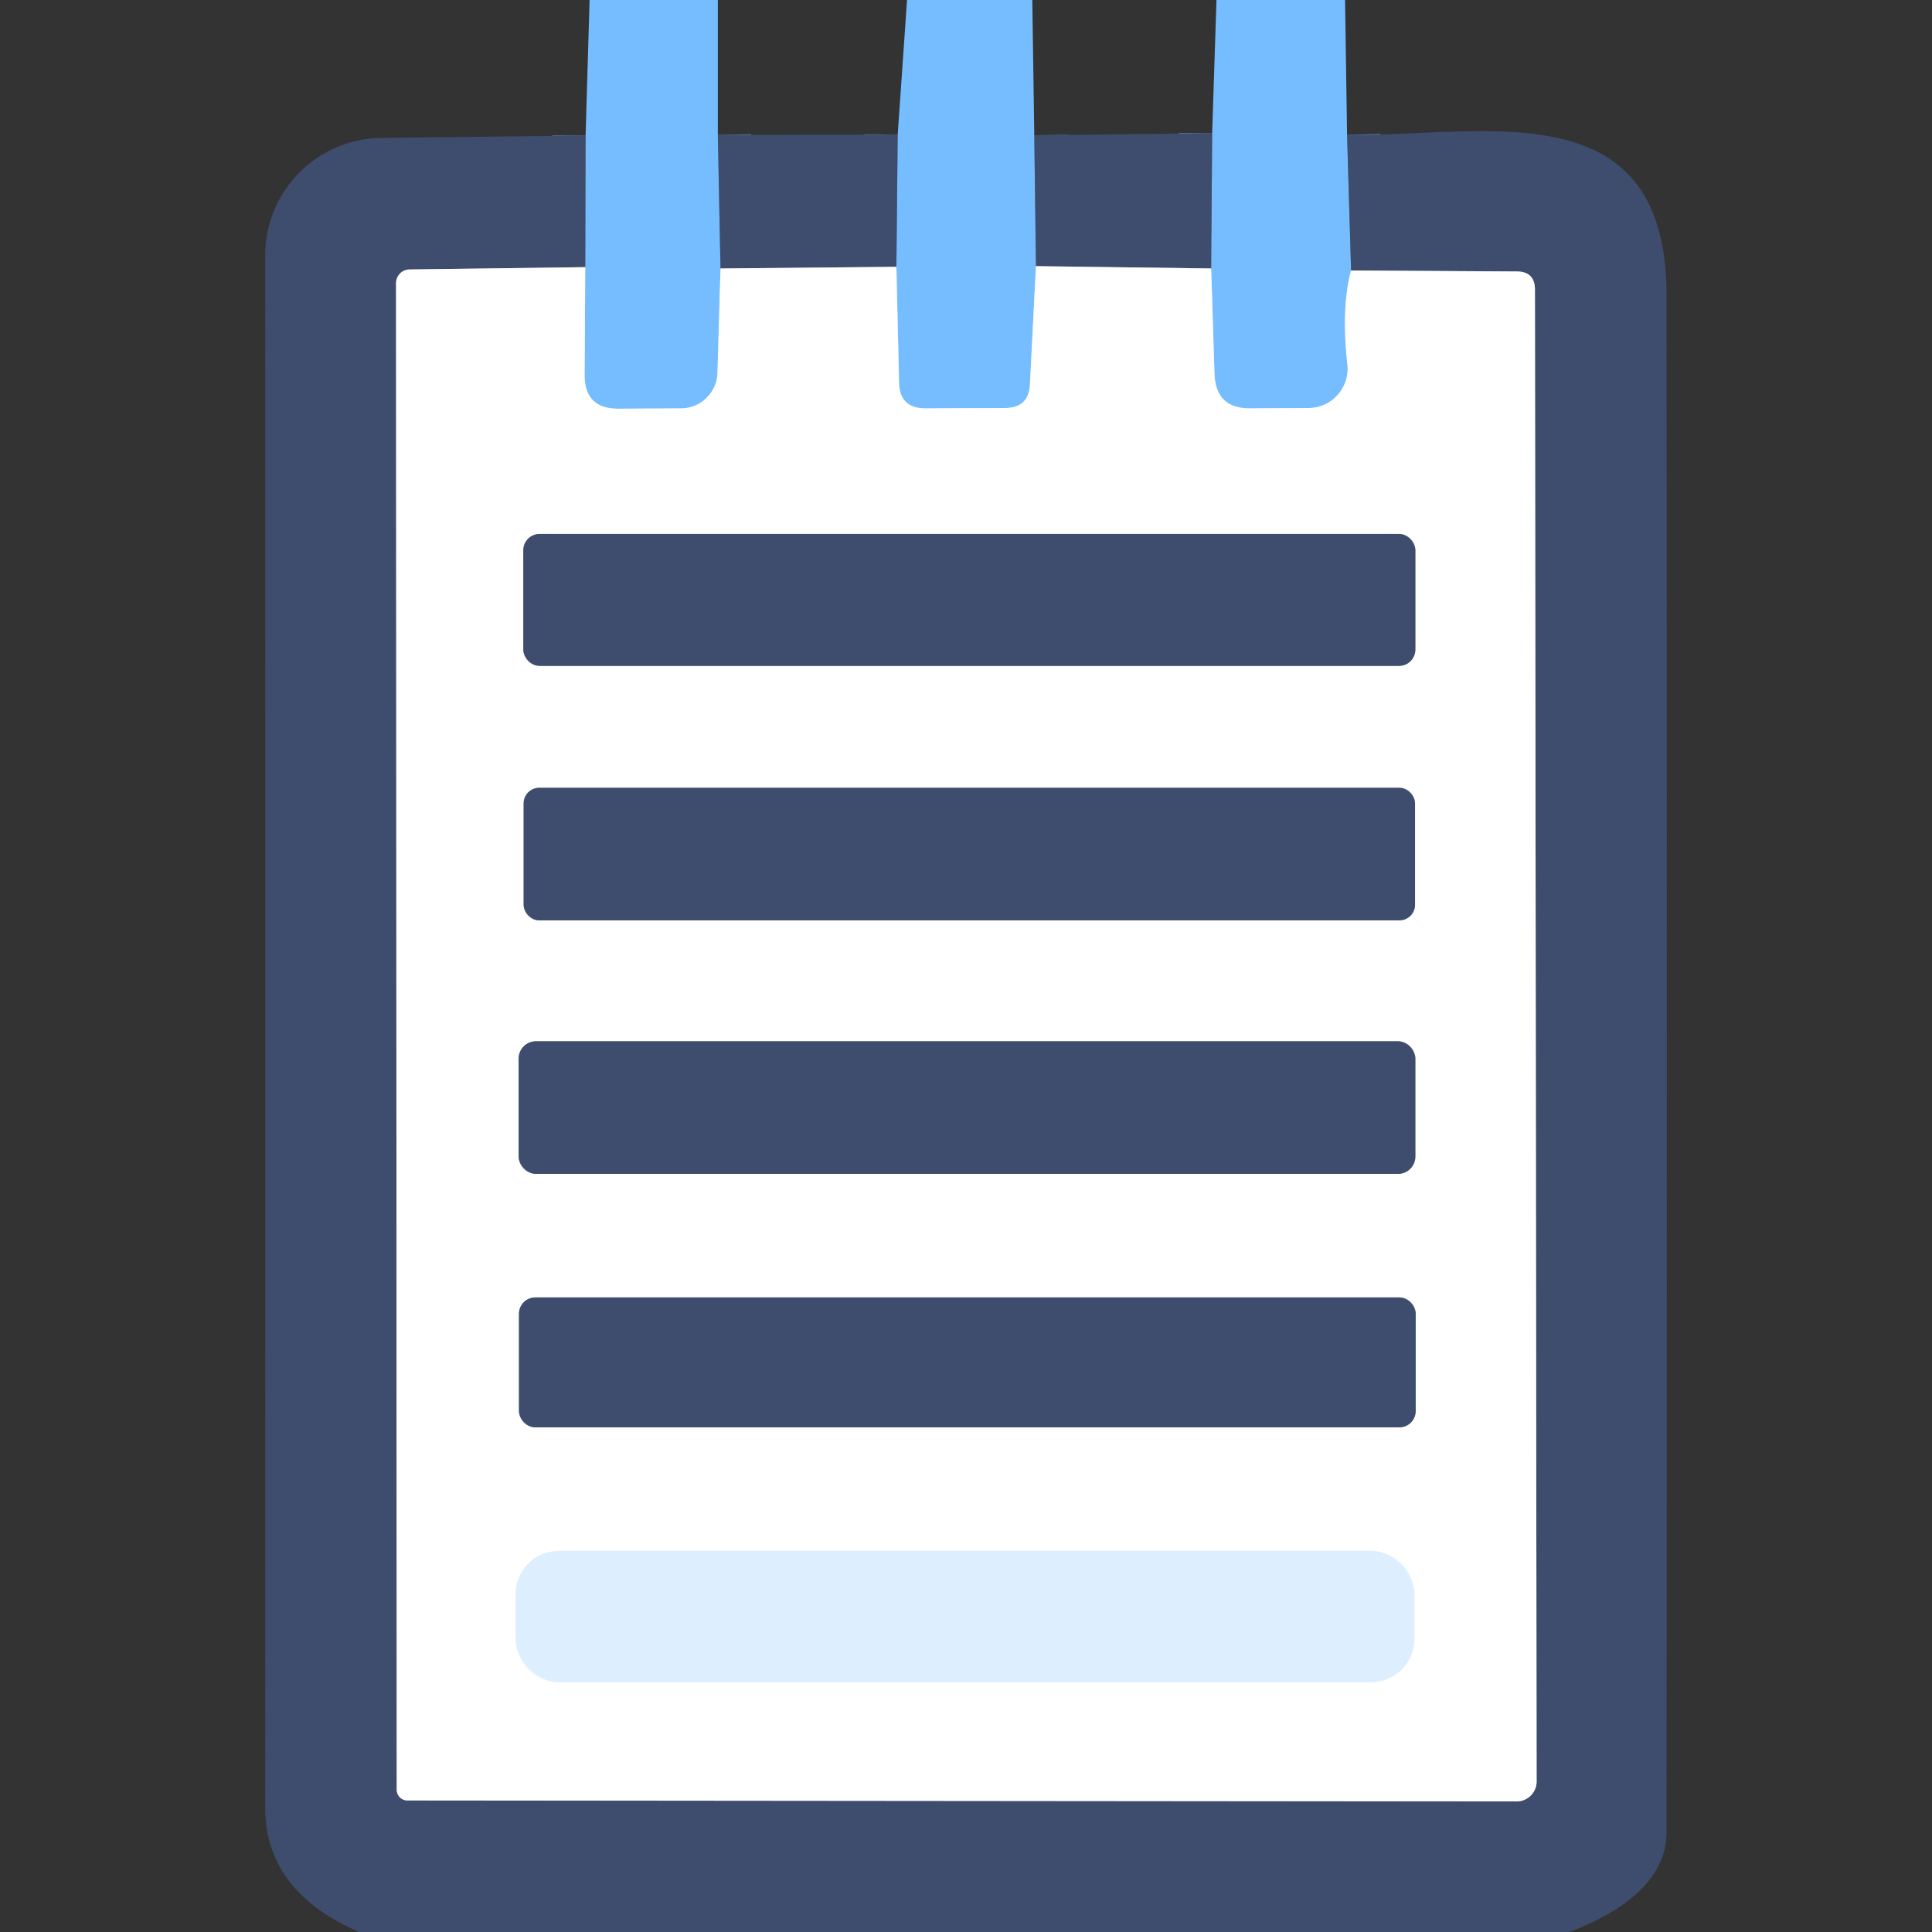<?xml version="1.0" encoding="UTF-8" standalone="no"?>
<!DOCTYPE svg PUBLIC "-//W3C//DTD SVG 1.1//EN" "http://www.w3.org/Graphics/SVG/1.1/DTD/svg11.dtd">
<svg xmlns="http://www.w3.org/2000/svg" version="1.1" viewBox="0.00 0.00 58.00 58.00">
<rect x="0.00" y="0.00" width="58.00" height="58.00" fill="#333333" stroke="none"/>
<g stroke-width="2.00" fill="none" stroke-linecap="butt">
<path stroke="#5a85b6" vector-effect="non-scaling-stroke" d="
  M 21.55 4.05
  L 21.63 8.06"
/>
<path stroke="#bbdeff" vector-effect="non-scaling-stroke" d="
  M 21.63 8.06
  L 21.54 11.19
  A 1.10 1.10 0.0 0 1 20.44 12.26
  L 18.56 12.27
  Q 17.55 12.27 17.55 11.26
  L 17.57 8.02"
/>
<path stroke="#5a85b6" vector-effect="non-scaling-stroke" d="
  M 17.57 8.02
  L 17.58 4.07"
/>
<path stroke="#5a85b6" vector-effect="non-scaling-stroke" d="
  M 31.05 4.06
  L 31.10 7.99"
/>
<path stroke="#bbdeff" vector-effect="non-scaling-stroke" d="
  M 31.10 7.99
  L 30.92 11.53
  Q 30.89 12.25 30.16 12.25
  L 27.78 12.26
  Q 27.01 12.26 26.99 11.49
  L 26.91 8.01"
/>
<path stroke="#5a85b6" vector-effect="non-scaling-stroke" d="
  M 26.91 8.01
  L 26.95 4.04"
/>
<path stroke="#5a85b6" vector-effect="non-scaling-stroke" d="
  M 40.44 4.05
  L 40.56 8.12"
/>
<path stroke="#bbdeff" vector-effect="non-scaling-stroke" d="
  M 40.56 8.12
  Q 40.26 9.24 40.45 10.94
  A 1.18 1.18 0.0 0 1 39.29 12.25
  L 37.54 12.26
  Q 36.50 12.27 36.46 11.23
  L 36.36 8.06"
/>
<path stroke="#5a85b6" vector-effect="non-scaling-stroke" d="
  M 36.36 8.06
  L 36.39 4.00"
/>
<path stroke="#9fa6b6" vector-effect="non-scaling-stroke" d="
  M 17.57 8.02
  L 12.29 8.09
  A 0.41 0.41 0.0 0 0 11.89 8.50
  L 11.91 53.73
  A 0.32 0.32 0.0 0 0 12.23 54.05
  L 45.53 54.08
  A 0.60 0.60 0.0 0 0 46.13 53.47
  L 46.08 8.70
  Q 46.08 8.15 45.53 8.15
  L 40.56 8.12"
/>
<path stroke="#9fa6b6" vector-effect="non-scaling-stroke" d="
  M 26.91 8.01
  L 21.63 8.06"
/>
<path stroke="#9fa6b6" vector-effect="non-scaling-stroke" d="
  M 36.36 8.06
  L 31.10 7.99"
/>
<path stroke="#9fa6b6" vector-effect="non-scaling-stroke" d="
  M 42.49 16.52
  A 0.49 0.49 0.0 0 0 42.00 16.03
  L 16.20 16.03
  A 0.49 0.49 0.0 0 0 15.71 16.52
  L 15.71 19.50
  A 0.49 0.49 0.0 0 0 16.20 19.99
  L 42.00 19.99
  A 0.49 0.49 0.0 0 0 42.49 19.50
  L 42.49 16.52"
/>
<path stroke="#9fa6b6" vector-effect="non-scaling-stroke" d="
  M 42.48 24.12
  A 0.47 0.47 0.0 0 0 42.01 23.65
  L 16.19 23.65
  A 0.47 0.47 0.0 0 0 15.72 24.12
  L 15.72 27.16
  A 0.47 0.47 0.0 0 0 16.19 27.63
  L 42.01 27.63
  A 0.47 0.47 0.0 0 0 42.48 27.16
  L 42.48 24.12"
/>
<path stroke="#9fa6b6" vector-effect="non-scaling-stroke" d="
  M 42.49 31.78
  A 0.52 0.52 0.0 0 0 41.97 31.26
  L 16.09 31.26
  A 0.52 0.52 0.0 0 0 15.57 31.78
  L 15.57 34.72
  A 0.52 0.52 0.0 0 0 16.09 35.24
  L 41.97 35.24
  A 0.52 0.52 0.0 0 0 42.49 34.72
  L 42.49 31.78"
/>
<path stroke="#9fa6b6" vector-effect="non-scaling-stroke" d="
  M 42.50 39.44
  A 0.49 0.49 0.0 0 0 42.01 38.95
  L 16.07 38.95
  A 0.49 0.49 0.0 0 0 15.58 39.44
  L 15.58 42.36
  A 0.49 0.49 0.0 0 0 16.07 42.85
  L 42.01 42.85
  A 0.49 0.49 0.0 0 0 42.50 42.36
  L 42.50 39.44"
/>
<path stroke="#eef7ff" vector-effect="non-scaling-stroke" d="
  M 42.46 47.86
  A 1.30 1.30 0.0 0 0 41.16 46.56
  L 16.78 46.56
  A 1.30 1.30 0.0 0 0 15.48 47.86
  L 15.48 49.20
  A 1.30 1.30 0.0 0 0 16.78 50.50
  L 41.16 50.50
  A 1.30 1.30 0.0 0 0 42.46 49.20
  L 42.46 47.86"
/>
</g>
<path fill="#76bdff" d="
  M 17.70 0.00
  L 21.55 0.00
  L 21.55 4.05
  L 21.63 8.06
  L 21.54 11.19
  A 1.10 1.10 0.0 0 1 20.44 12.26
  L 18.56 12.27
  Q 17.55 12.27 17.55 11.26
  L 17.57 8.02
  L 17.58 4.07
  L 17.70 0.00
  Z"
/>
<path fill="#76bdff" d="
  M 27.23 0.00
  L 30.99 0.00
  L 31.05 4.06
  L 31.10 7.99
  L 30.92 11.53
  Q 30.89 12.25 30.16 12.25
  L 27.78 12.26
  Q 27.01 12.26 26.99 11.49
  L 26.91 8.01
  L 26.95 4.04
  L 27.23 0.00
  Z"
/>
<path fill="#76bdff" d="
  M 36.52 0.00
  L 40.38 0.00
  L 40.44 4.05
  L 40.56 8.12
  Q 40.26 9.24 40.45 10.94
  A 1.18 1.18 0.0 0 1 39.29 12.25
  L 37.54 12.26
  Q 36.50 12.27 36.46 11.23
  L 36.36 8.06
  L 36.39 4.00
  L 36.52 0.00
  Z"
/>
<path fill="#3e4d6d" d="
  M 17.58 4.07
  L 17.57 8.02
  L 12.29 8.09
  A 0.41 0.41 0.0 0 0 11.89 8.50
  L 11.91 53.73
  A 0.32 0.32 0.0 0 0 12.23 54.05
  L 45.53 54.08
  A 0.60 0.60 0.0 0 0 46.13 53.47
  L 46.08 8.70
  Q 46.08 8.15 45.53 8.15
  L 40.56 8.12
  L 40.44 4.05
  C 44.57 4.10 50.03 2.65 50.03 8.87
  Q 50.05 31.94 50.03 55.00
  Q 50.03 56.86 47.13 58.00
  L 10.78 58.00
  Q 7.96 56.78 7.96 54.25
  Q 7.97 30.71 7.96 7.67
  A 3.53 3.53 0.0 0 1 11.46 4.14
  L 17.58 4.07
  Z"
/>
<path fill="#3e4d6d" d="
  M 21.55 4.05
  L 26.95 4.04
  L 26.91 8.01
  L 21.63 8.06
  L 21.55 4.05
  Z"
/>
<path fill="#3e4d6d" d="
  M 31.05 4.06
  L 36.39 4.00
  L 36.36 8.06
  L 31.10 7.99
  L 31.05 4.06
  Z"
/>
<path fill="#ffffff" d="
  M 17.57 8.02
  L 17.55 11.26
  Q 17.55 12.27 18.56 12.27
  L 20.44 12.26
  A 1.10 1.10 0.0 0 0 21.54 11.19
  L 21.63 8.06
  L 26.91 8.01
  L 26.99 11.49
  Q 27.01 12.26 27.78 12.26
  L 30.16 12.25
  Q 30.89 12.25 30.92 11.53
  L 31.10 7.99
  L 36.36 8.06
  L 36.46 11.23
  Q 36.50 12.27 37.54 12.26
  L 39.29 12.25
  A 1.18 1.18 0.0 0 0 40.45 10.94
  Q 40.26 9.24 40.56 8.12
  L 45.53 8.15
  Q 46.08 8.15 46.08 8.70
  L 46.13 53.47
  A 0.60 0.60 0.0 0 1 45.53 54.08
  L 12.23 54.05
  A 0.32 0.32 0.0 0 1 11.91 53.73
  L 11.89 8.50
  A 0.41 0.41 0.0 0 1 12.29 8.09
  L 17.57 8.02
  Z
  M 42.49 16.52
  A 0.49 0.49 0.0 0 0 42.00 16.03
  L 16.20 16.03
  A 0.49 0.49 0.0 0 0 15.71 16.52
  L 15.71 19.50
  A 0.49 0.49 0.0 0 0 16.20 19.99
  L 42.00 19.99
  A 0.49 0.49 0.0 0 0 42.49 19.50
  L 42.49 16.52
  Z
  M 42.48 24.12
  A 0.47 0.47 0.0 0 0 42.01 23.65
  L 16.19 23.65
  A 0.47 0.47 0.0 0 0 15.72 24.12
  L 15.72 27.16
  A 0.47 0.47 0.0 0 0 16.19 27.63
  L 42.01 27.63
  A 0.47 0.47 0.0 0 0 42.48 27.16
  L 42.48 24.12
  Z
  M 42.49 31.78
  A 0.52 0.52 0.0 0 0 41.97 31.26
  L 16.09 31.26
  A 0.52 0.52 0.0 0 0 15.57 31.78
  L 15.57 34.72
  A 0.52 0.52 0.0 0 0 16.09 35.24
  L 41.97 35.24
  A 0.52 0.52 0.0 0 0 42.49 34.72
  L 42.49 31.78
  Z
  M 42.50 39.44
  A 0.49 0.49 0.0 0 0 42.01 38.95
  L 16.07 38.95
  A 0.49 0.49 0.0 0 0 15.58 39.44
  L 15.58 42.36
  A 0.49 0.49 0.0 0 0 16.07 42.85
  L 42.01 42.85
  A 0.49 0.49 0.0 0 0 42.50 42.36
  L 42.50 39.44
  Z
  M 42.46 47.86
  A 1.30 1.30 0.0 0 0 41.16 46.56
  L 16.78 46.56
  A 1.30 1.30 0.0 0 0 15.48 47.86
  L 15.48 49.20
  A 1.30 1.30 0.0 0 0 16.78 50.50
  L 41.16 50.50
  A 1.30 1.30 0.0 0 0 42.46 49.20
  L 42.46 47.86
  Z"
/>
<rect fill="#3e4d6d" x="15.71" y="16.03" width="26.78" height="3.96" rx="0.49"/>
<rect fill="#3e4d6d" x="15.72" y="23.65" width="26.76" height="3.98" rx="0.47"/>
<rect fill="#3e4d6d" x="15.57" y="31.26" width="26.92" height="3.98" rx="0.52"/>
<rect fill="#3e4d6d" x="15.58" y="38.95" width="26.92" height="3.90" rx="0.49"/>
<rect fill="#ddeeff" x="15.48" y="46.56" width="26.98" height="3.94" rx="1.30"/>
</svg>

